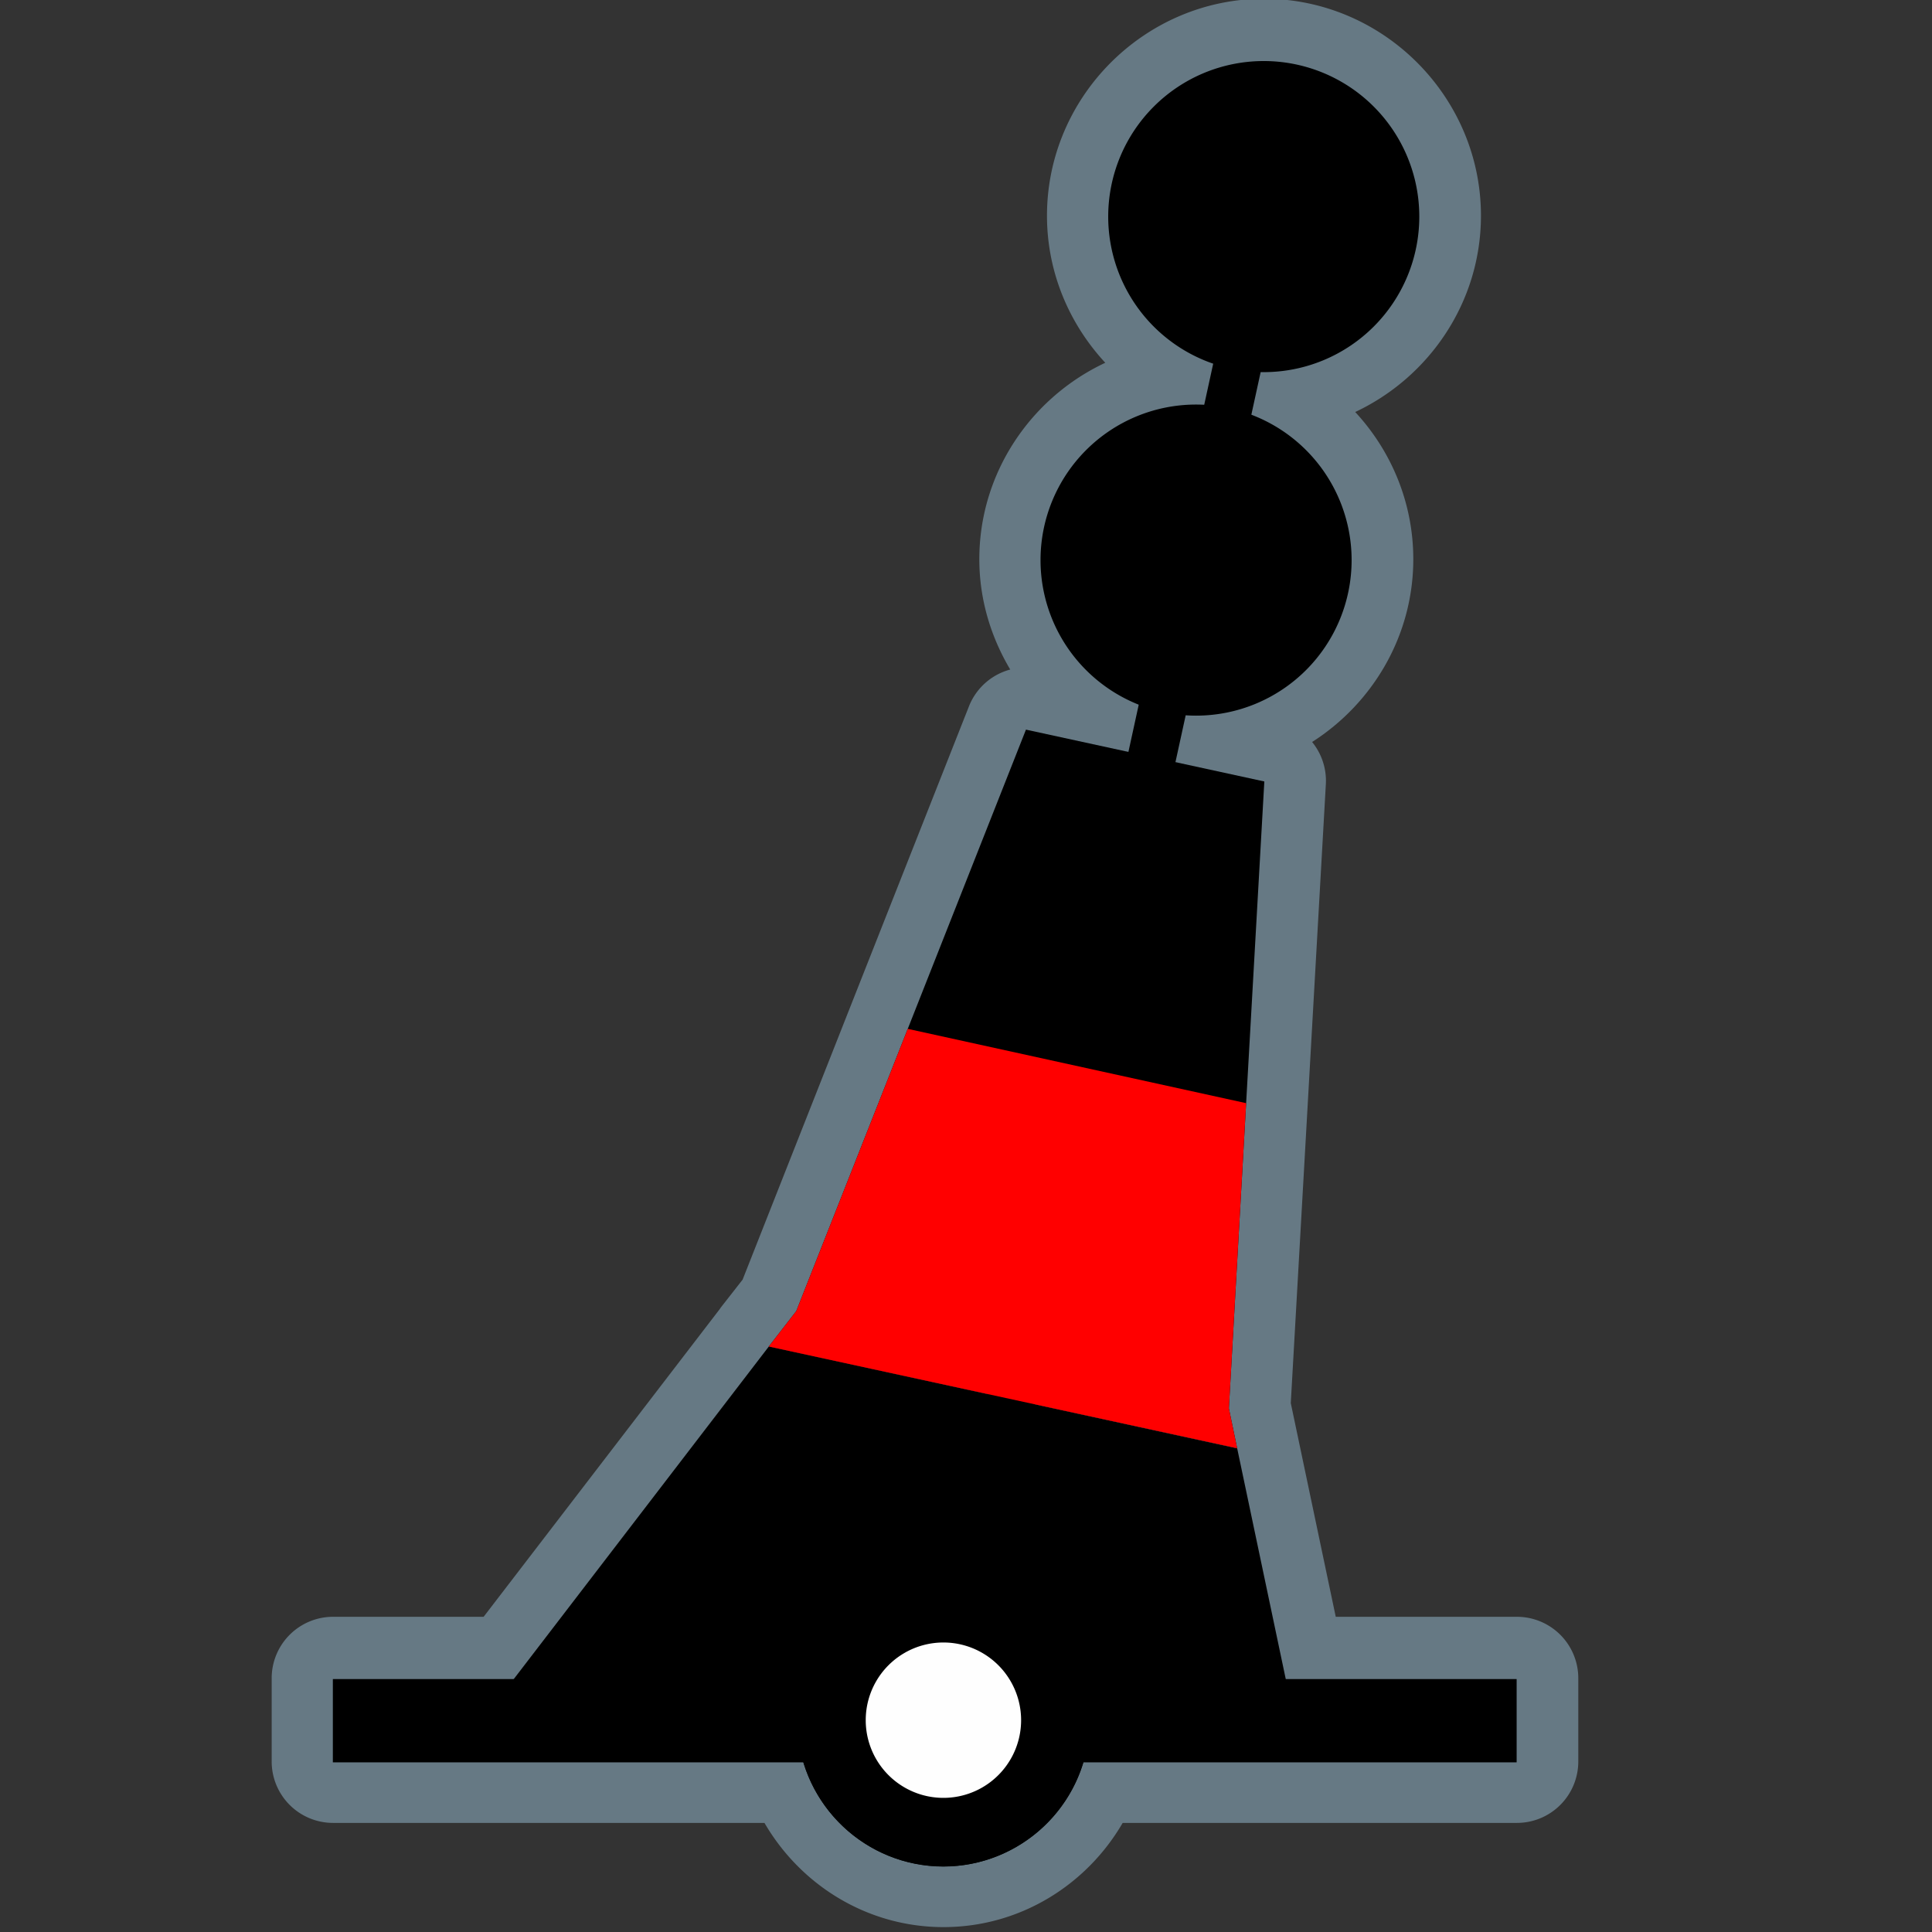 <?xml version="1.0" encoding="UTF-8" standalone="no"?>
<svg
   xmlns:dc="http://purl.org/dc/elements/1.1/"
   xmlns:cc="http://creativecommons.org/ns#"
   xmlns:rdf="http://www.w3.org/1999/02/22-rdf-syntax-ns#"
   xmlns:svg="http://www.w3.org/2000/svg"
   xmlns="http://www.w3.org/2000/svg"
   xmlns:sodipodi="http://sodipodi.sourceforge.net/DTD/sodipodi-0.dtd"
   xmlns:inkscape="http://www.inkscape.org/namespaces/inkscape"
   width="580"
   height="580"
   id="svg2"
   version="1.1"
   inkscape:version="0.48.4 r9939"
   sodipodi:docname="buoy_cardinal_south.svg">
  <rect width="100%" height="100%" fill="#333333" stroke="none"/>
  <defs
     id="defs13">
    <inkscape:path-effect
       effect="gears"
       id="path-effect3774"
       is_visible="true"
       teeth="6"
       phi="-1.2" />
    <inkscape:path-effect
       effect="bend_path"
       id="path-effect3772"
       is_visible="false"
       bendpath="m 95.79,316.512 c 144.429,-206.425 223.313,-11.743 339.548,0"
       prop_scale="1.19"
       scale_y_rel="false"
       vertical="false"
       bendpath-nodetypes="cc" />
  </defs>
  <sodipodi:namedview
     pagecolor="#ffffff"
     bordercolor="#666666"
     borderopacity="1"
     objecttolerance="10"
     gridtolerance="10"
     guidetolerance="10"
     inkscape:pageopacity="0"
     inkscape:pageshadow="2"
     inkscape:window-width="1280"
     inkscape:window-height="995"
     id="namedview11"
     showgrid="false"
     inkscape:zoom="0.57543862"
     inkscape:cx="470.3013"
     inkscape:cy="263.46992"
     inkscape:window-x="0"
     inkscape:window-y="0"
     inkscape:window-maximized="1"
     inkscape:current-layer="svg2" />
  <path
     sodipodi:type="inkscape:offset"
     inkscape:radius="18.432203"
     inkscape:original="M 379.46875 18.0625 C 353.67985 18.0625 332.75 38.96111 332.75 64.75 C 332.75 85.223435 345.94625 102.60491 364.28125 108.90625 L 361.59375 121.25 C 360.77735 121.2075 359.9519 121.1875 359.125 121.1875 C 333.3361 121.1875 312.4375 142.08611 312.4375 167.875 C 312.4376 187.58281 324.6704 204.42758 341.9375 211.28125 L 338.8125 225.46875 L 308.0625 218.78125 L 272.59375 308.59375 L 239.125 393.34375 L 230.84375 403.96875 L 230.875 403.96875 L 154.28125 503.8125 L 100 503.8125 L 100 528.8125 L 241.25 528.8125 C 246.7182 546.83738 263.5174 560.09375 283.25 560.09375 C 302.9857 560.09375 319.81715 546.84165 325.28125 528.8125 L 455.375 528.8125 L 455.375 503.8125 L 386.0625 503.8125 L 371.46875 434.53125 L 313.71875 421.96875 L 371.46875 434.5 L 368.96875 422.5625 L 374.15625 330.90625 L 379.625 234.34375 L 352.9375 228.53125 L 356.03125 214.46875 C 357.05625 214.53595 358.083 214.5625 359.125 214.5625 C 384.9138 214.5625 405.84375 193.66389 405.84375 167.875 C 405.84375 147.94122 393.3315 130.94929 375.75 124.25 L 378.53125 111.40625 C 378.84385 111.41225 379.15475 111.4375 379.46875 111.4375 C 405.25765 111.4375 426.15625 90.53889 426.15625 64.75 C 426.15625 38.96111 405.25765 18.0625 379.46875 18.0625 z "
     style="font-size:medium;font-style:normal;font-variant:normal;font-weight:normal;font-stretch:normal;text-indent:0;text-align:start;text-decoration:none;line-height:normal;letter-spacing:normal;word-spacing:normal;text-transform:none;direction:ltr;block-progression:tb;writing-mode:lr-tb;text-anchor:start;baseline-shift:baseline;opacity:0.426;color:#000000;fill:#acd8f3;fill-opacity:1;fill-rule:nonzero;stroke:#a35151;stroke-width:0;stroke-linecap:round;stroke-linejoin:miter;stroke-miterlimit:4;stroke-opacity:1;stroke-dasharray:none;stroke-dashoffset:0;marker:none;visibility:visible;display:inline;overflow:visible;enable-background:accumulate;font-family:Sans;-inkscape-font-specification:Sans"
     id="path3845"
     d="m 379.469,-0.375 c -35.747,0 -65.156,29.363 -65.156,65.125 0,17.019 6.7,32.508 17.5,44.156 C 309.585,119.313 294,141.875 294,167.875 c 6e-5,12.093 3.479,23.378 9.281,33.125 a 18.434,18.434 0 0 0 -12.375,11 l -35.469,89.812 -32.5,82.344 -6.625,8.469 a 18.434,18.434 0 0 0 -0.062,0.125 18.434,18.434 0 0 0 -0.25,0.344 l -70.812,92.281 -45.188,0 a 18.434,18.434 0 0 0 -18.438,18.438 l 0,25 A 18.434,18.434 0 0 0 100,547.25 l 129.5,0 c 10.824,18.63 30.833,31.281 53.75,31.281 22.921,0 42.95,-12.636 53.781,-31.281 l 118.344,0 a 18.434,18.434 0 0 0 18.438,-18.438 l 0,-25 A 18.434,18.434 0 0 0 455.375,485.375 l -54.375,0 -11.5,-54.656 -2,-9.5 5.062,-89.281 5.469,-96.562 a 18.434,18.434 0 0 0 -4.125,-12.625 c 18.175,-11.599 30.375,-31.887 30.375,-54.875 0,-17.009 -6.649,-32.545 -17.438,-44.188 22.194,-10.42 37.75,-32.963 37.75,-58.938 0,-35.747 -29.378,-65.125 -65.125,-65.125 z" />
  <path
     style="font-size:medium;font-style:normal;font-variant:normal;font-weight:normal;font-stretch:normal;text-indent:0;text-align:start;text-decoration:none;line-height:normal;letter-spacing:normal;word-spacing:normal;text-transform:none;direction:ltr;block-progression:tb;writing-mode:lr-tb;text-anchor:start;baseline-shift:baseline;color:#000000;fill:#000000;fill-opacity:1;stroke:#a35151;stroke-width:0;stroke-linecap:round;stroke-linejoin:miter;stroke-miterlimit:4;stroke-opacity:1;stroke-dasharray:none;marker:none;visibility:visible;display:inline;overflow:visible;enable-background:accumulate;font-family:Sans;-inkscape-font-specification:Sans"
     d="m 378.325,44.552 -98.565,451.323 14.063,3.252 98.595,-451.323 z"
     id="path3761"
     inkscape:connector-curvature="0"
     sodipodi:nodetypes="ccccc" />
  <path
     style="fill:#000000;fill-opacity:1;stroke:none"
     d="m 230.829,404.203 -87.791,114.464 96.341,0.437 c 1.389,22.897 20.592,41.247 43.819,41.247 23.123,0 42.252,-18.185 43.793,-40.939 l 62.292,0.283 -17.871,-84.884 z"
     id="path3822"
     inkscape:connector-curvature="0"
     sodipodi:nodetypes="cccscccc" />
  <path
     inkscape:connector-curvature="0"
     style="fill:#000000;fill-opacity:1;stroke:none"
     d="m 308.001,219.041 -35.485,89.83 -33.467,84.723 -8.26,10.645 140.609,30.541 -2.482,-11.965 5.182,-91.637 5.461,-96.573"
     id="path3822-6-4"
     sodipodi:nodetypes="cccccccc" />
  <path
     inkscape:connector-curvature="0"
     style="fill:#ff0000;fill-opacity:1;stroke:none"
     d="m 272.516,308.871 -33.467,84.723 -8.26,10.645 140.609,30.541 -2.482,-11.965 5.182,-91.637"
     id="path3822-6"
     sodipodi:nodetypes="cccccc" />
  <path
     style="fill:none;stroke:#000000;stroke-width:25;stroke-linecap:butt;stroke-linejoin:miter;stroke-opacity:1;stroke-miterlimit:4;stroke-dasharray:none"
     d="m 99.924,516.57 355.381,0"
     id="path3759"
     inkscape:connector-curvature="0" />
  <path
     sodipodi:type="arc"
     style="color:#000000;fill:#fefefe;fill-opacity:1;stroke:#000000;stroke-width:25;stroke-linecap:round;stroke-linejoin:round;stroke-miterlimit:10;stroke-opacity:1;stroke-dasharray:none;stroke-dashoffset:0;marker:none;visibility:visible;display:inline;overflow:visible;enable-background:accumulate"
     id="path3759-1"
     sodipodi:cx="210.27438"
     sodipodi:cy="76.036606"
     sodipodi:rx="40.838413"
     sodipodi:ry="40.838413"
     d="m 251.113,76.037 a 40.838,40.838 0 1 1 -81.677,0 40.838,40.838 0 1 1 81.677,0 z"
     transform="matrix(0.823,0,0,0.823,110.165,453.832)" />
  <path
     sodipodi:type="arc"
     style="color:#000000;fill:#000000;fill-opacity:1;fill-rule:nonzero;stroke:none;stroke-width:25;marker:none;visibility:visible;display:inline;overflow:visible;enable-background:accumulate"
     id="path3760"
     sodipodi:cx="293.68643"
     sodipodi:cy="116.73729"
     sodipodi:rx="46.694916"
     sodipodi:ry="46.694916"
     d="m 340.381,116.737 a 46.695,46.695 0 1 1 -93.39,0 46.695,46.695 0 1 1 93.39,0 z"
     transform="translate(85.701,-51.716)" />
  <path
     sodipodi:type="arc"
     style="color:#000000;fill:#000000;fill-opacity:1;fill-rule:nonzero;stroke:none;stroke-width:25;marker:none;visibility:visible;display:inline;overflow:visible;enable-background:accumulate"
     id="path3760-3"
     sodipodi:cx="293.68643"
     sodipodi:cy="116.73729"
     sodipodi:rx="46.694916"
     sodipodi:ry="46.694916"
     d="m 340.381,116.737 a 46.695,46.695 0 1 1 -93.39,0 46.695,46.695 0 1 1 93.39,0 z"
     transform="translate(65.382,51.408)" />
</svg>
